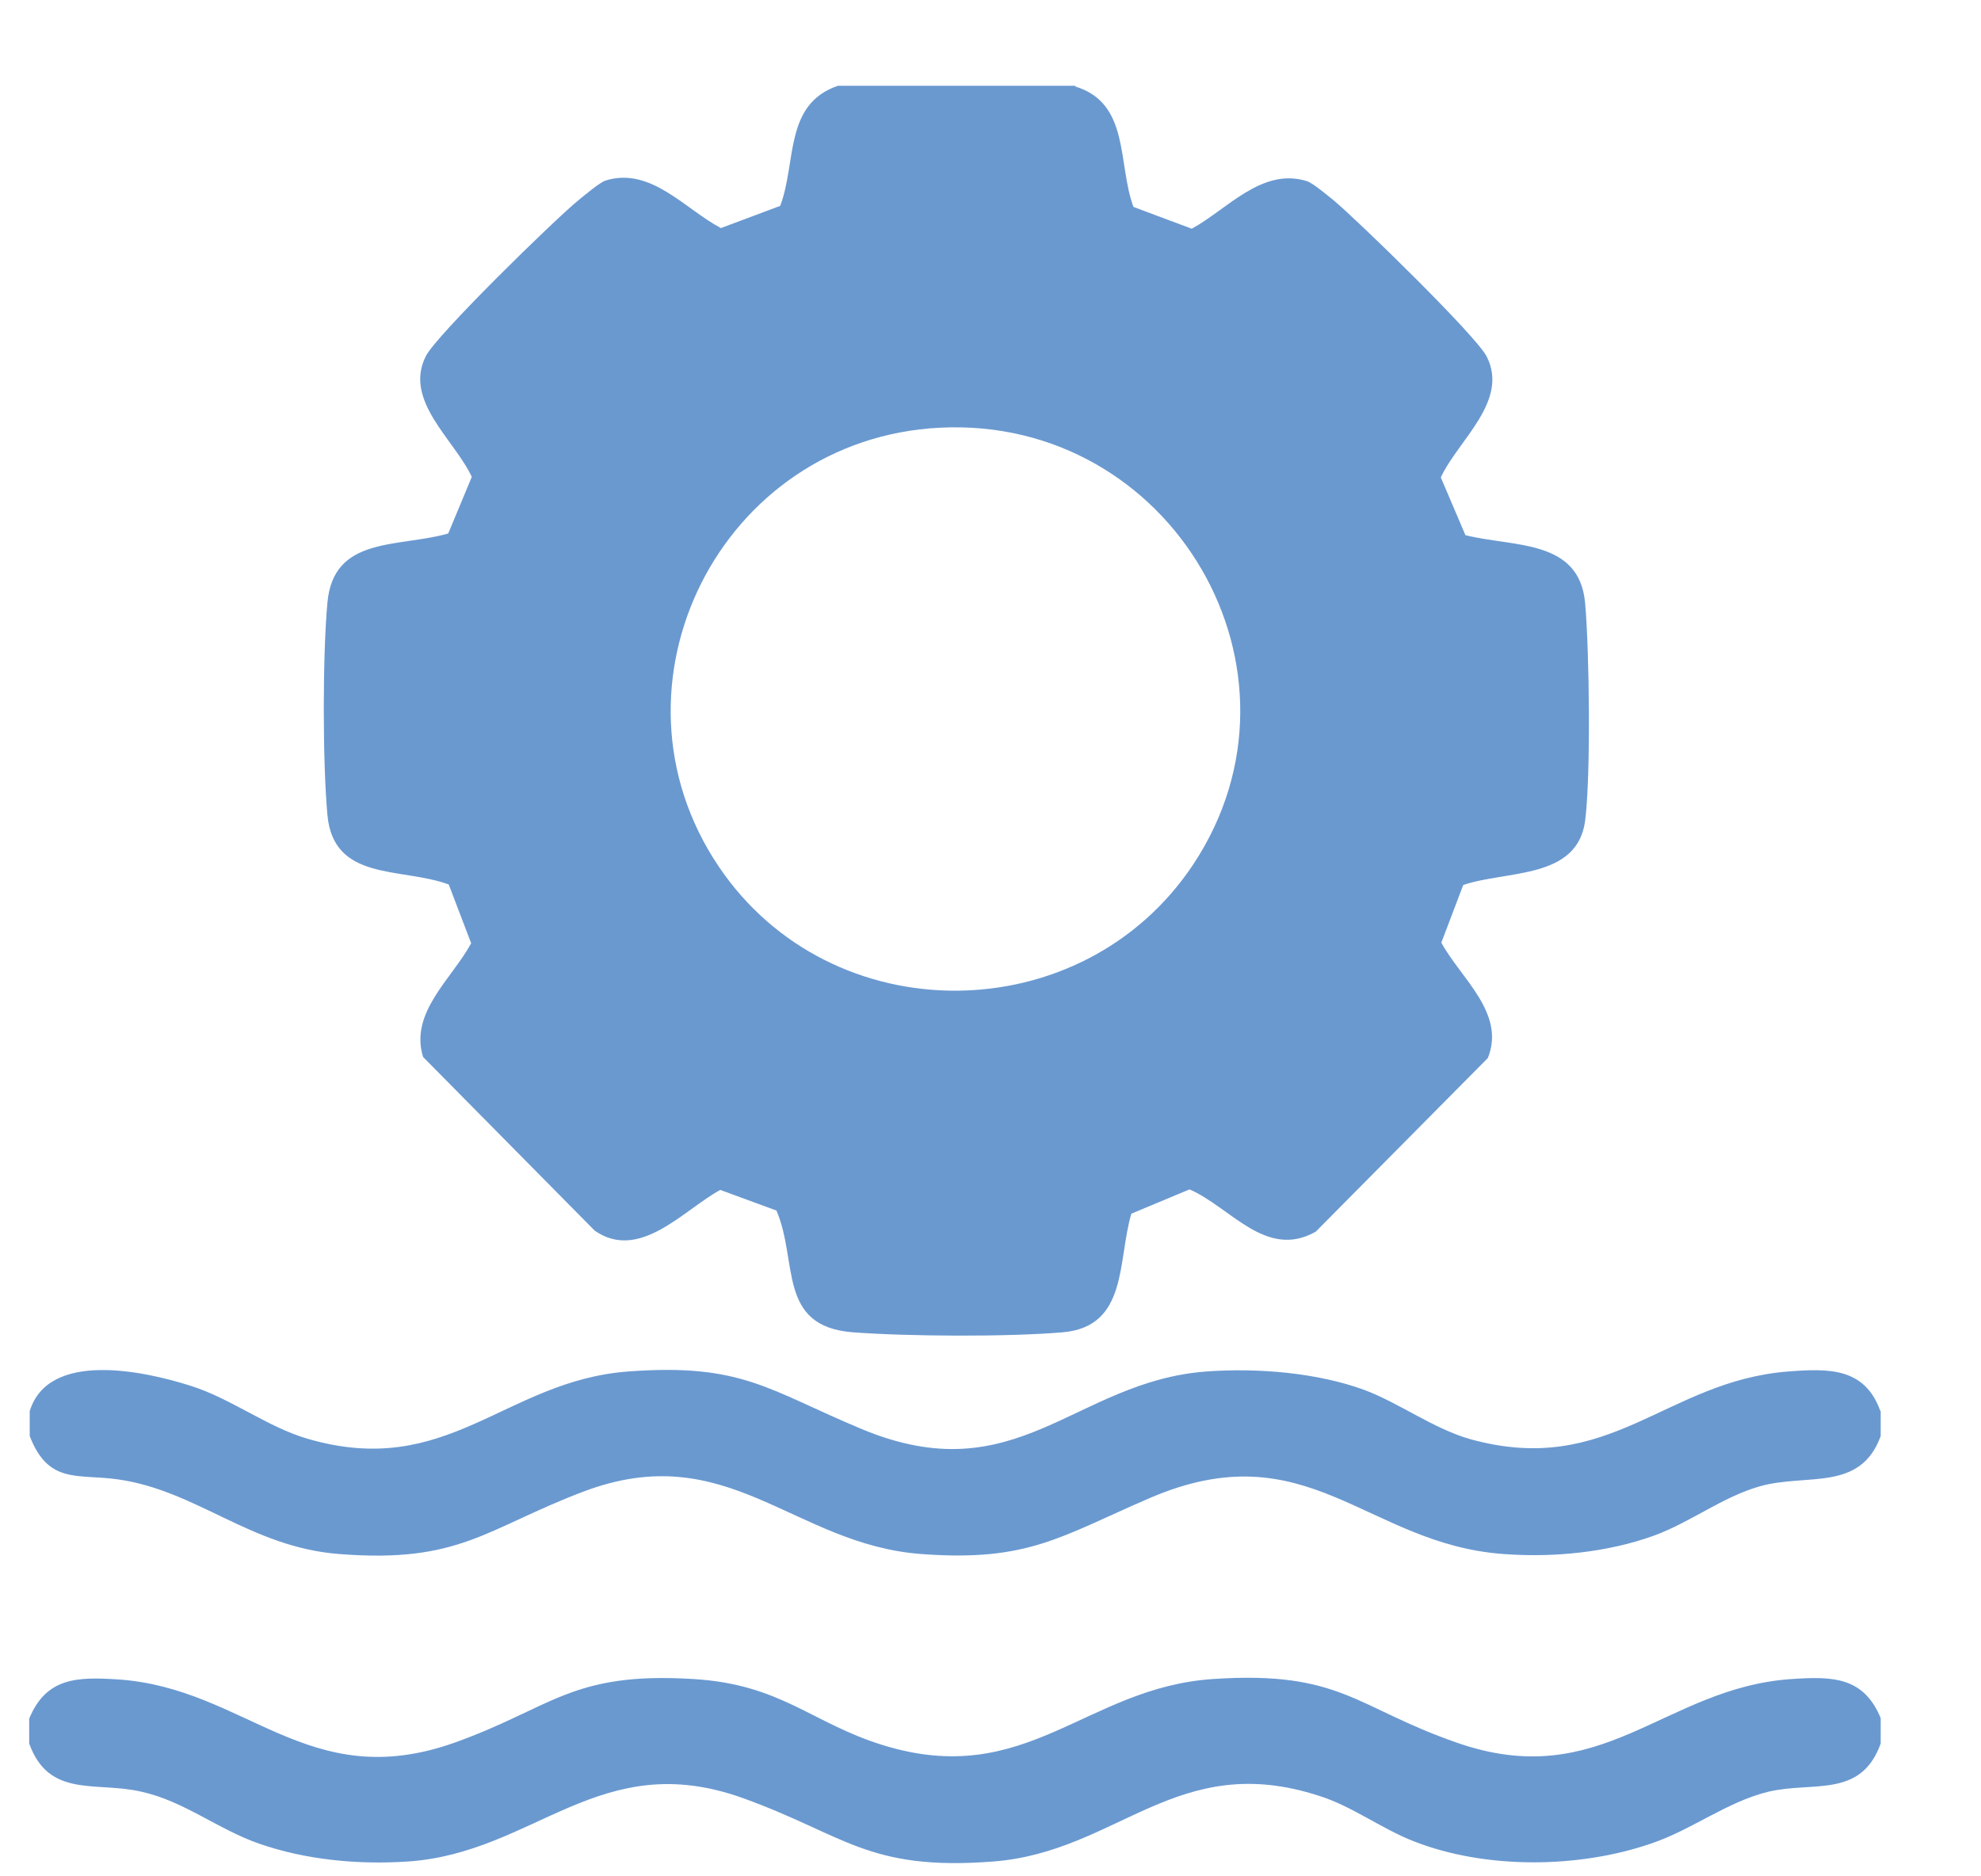 <svg width="19" height="18" viewBox="0 0 19 18" fill="none" xmlns="http://www.w3.org/2000/svg">
<path d="M10.307 0.828C10.84 0.985 10.717 1.569 10.871 1.985L11.43 2.194C11.768 2.011 12.102 1.604 12.532 1.737C12.589 1.752 12.737 1.879 12.794 1.924C13.024 2.117 14.162 3.224 14.26 3.422C14.475 3.849 13.983 4.225 13.819 4.58L14.055 5.134C14.516 5.25 15.147 5.169 15.203 5.784C15.244 6.246 15.259 7.434 15.203 7.876C15.126 8.439 14.45 8.348 14.034 8.49L13.824 9.043C14.009 9.384 14.444 9.719 14.27 10.15L12.619 11.816C12.143 12.085 11.804 11.582 11.409 11.41L10.851 11.643C10.717 12.095 10.82 12.725 10.194 12.781C9.666 12.826 8.713 12.821 8.18 12.781C7.452 12.725 7.657 12.1 7.447 11.613L6.908 11.415C6.555 11.608 6.134 12.105 5.704 11.806L4.058 10.14C3.925 9.714 4.335 9.389 4.519 9.049L4.304 8.485C3.848 8.317 3.197 8.46 3.14 7.815C3.094 7.302 3.094 6.296 3.14 5.784C3.197 5.139 3.817 5.255 4.299 5.118L4.525 4.575C4.361 4.22 3.868 3.844 4.084 3.417C4.181 3.219 5.319 2.107 5.55 1.919C5.606 1.874 5.755 1.747 5.811 1.731C6.242 1.599 6.57 2.006 6.914 2.188L7.483 1.975C7.641 1.559 7.518 1 8.036 0.823H10.323L10.307 0.828ZM9.015 4.103C6.908 4.209 5.724 6.576 6.893 8.312C7.97 9.912 10.379 9.897 11.445 8.292C12.671 6.439 11.24 3.991 9.015 4.103Z" fill="#6A99D0"/>
<path d="M18.038 16.487V16.726C17.848 17.254 17.392 17.087 16.962 17.188C16.562 17.285 16.228 17.554 15.834 17.686C15.142 17.924 14.25 17.934 13.563 17.665C13.26 17.549 12.963 17.325 12.655 17.229C11.287 16.782 10.723 17.767 9.523 17.858C8.323 17.95 8.108 17.604 7.124 17.249C5.75 16.756 5.13 17.777 3.909 17.858C3.433 17.889 2.935 17.843 2.484 17.686C2.09 17.549 1.767 17.279 1.356 17.188C0.921 17.087 0.47 17.254 0.28 16.726V16.487C0.444 16.091 0.741 16.086 1.131 16.111C2.361 16.193 2.951 17.213 4.35 16.721C5.294 16.386 5.473 16.035 6.647 16.107C7.493 16.157 7.78 16.528 8.467 16.741C9.846 17.168 10.41 16.188 11.635 16.107C12.86 16.025 13.004 16.381 13.968 16.716C15.367 17.208 15.957 16.188 17.187 16.107C17.577 16.081 17.874 16.086 18.038 16.482V16.487Z" fill="#6A99D0"/>
<path d="M18.038 13.537V13.776C17.843 14.314 17.331 14.132 16.88 14.258C16.521 14.36 16.213 14.604 15.865 14.731C15.419 14.893 14.896 14.944 14.419 14.908C13.101 14.812 12.543 13.72 11.03 14.37C10.169 14.741 9.861 14.985 8.836 14.908C7.606 14.817 6.98 13.786 5.596 14.309C4.658 14.665 4.412 15 3.253 14.908C2.402 14.842 1.89 14.299 1.131 14.192C0.747 14.137 0.465 14.243 0.285 13.776V13.537C0.465 12.953 1.382 13.152 1.828 13.294C2.213 13.415 2.566 13.69 2.946 13.801C4.294 14.197 4.837 13.248 6.022 13.157C7.119 13.075 7.365 13.334 8.267 13.71C9.754 14.329 10.302 13.253 11.569 13.157C12.056 13.121 12.63 13.167 13.086 13.334C13.424 13.461 13.747 13.705 14.101 13.806C15.439 14.177 15.972 13.248 17.151 13.157C17.541 13.126 17.884 13.121 18.033 13.532L18.038 13.537Z" fill="#6A99D0"/>
</svg>
